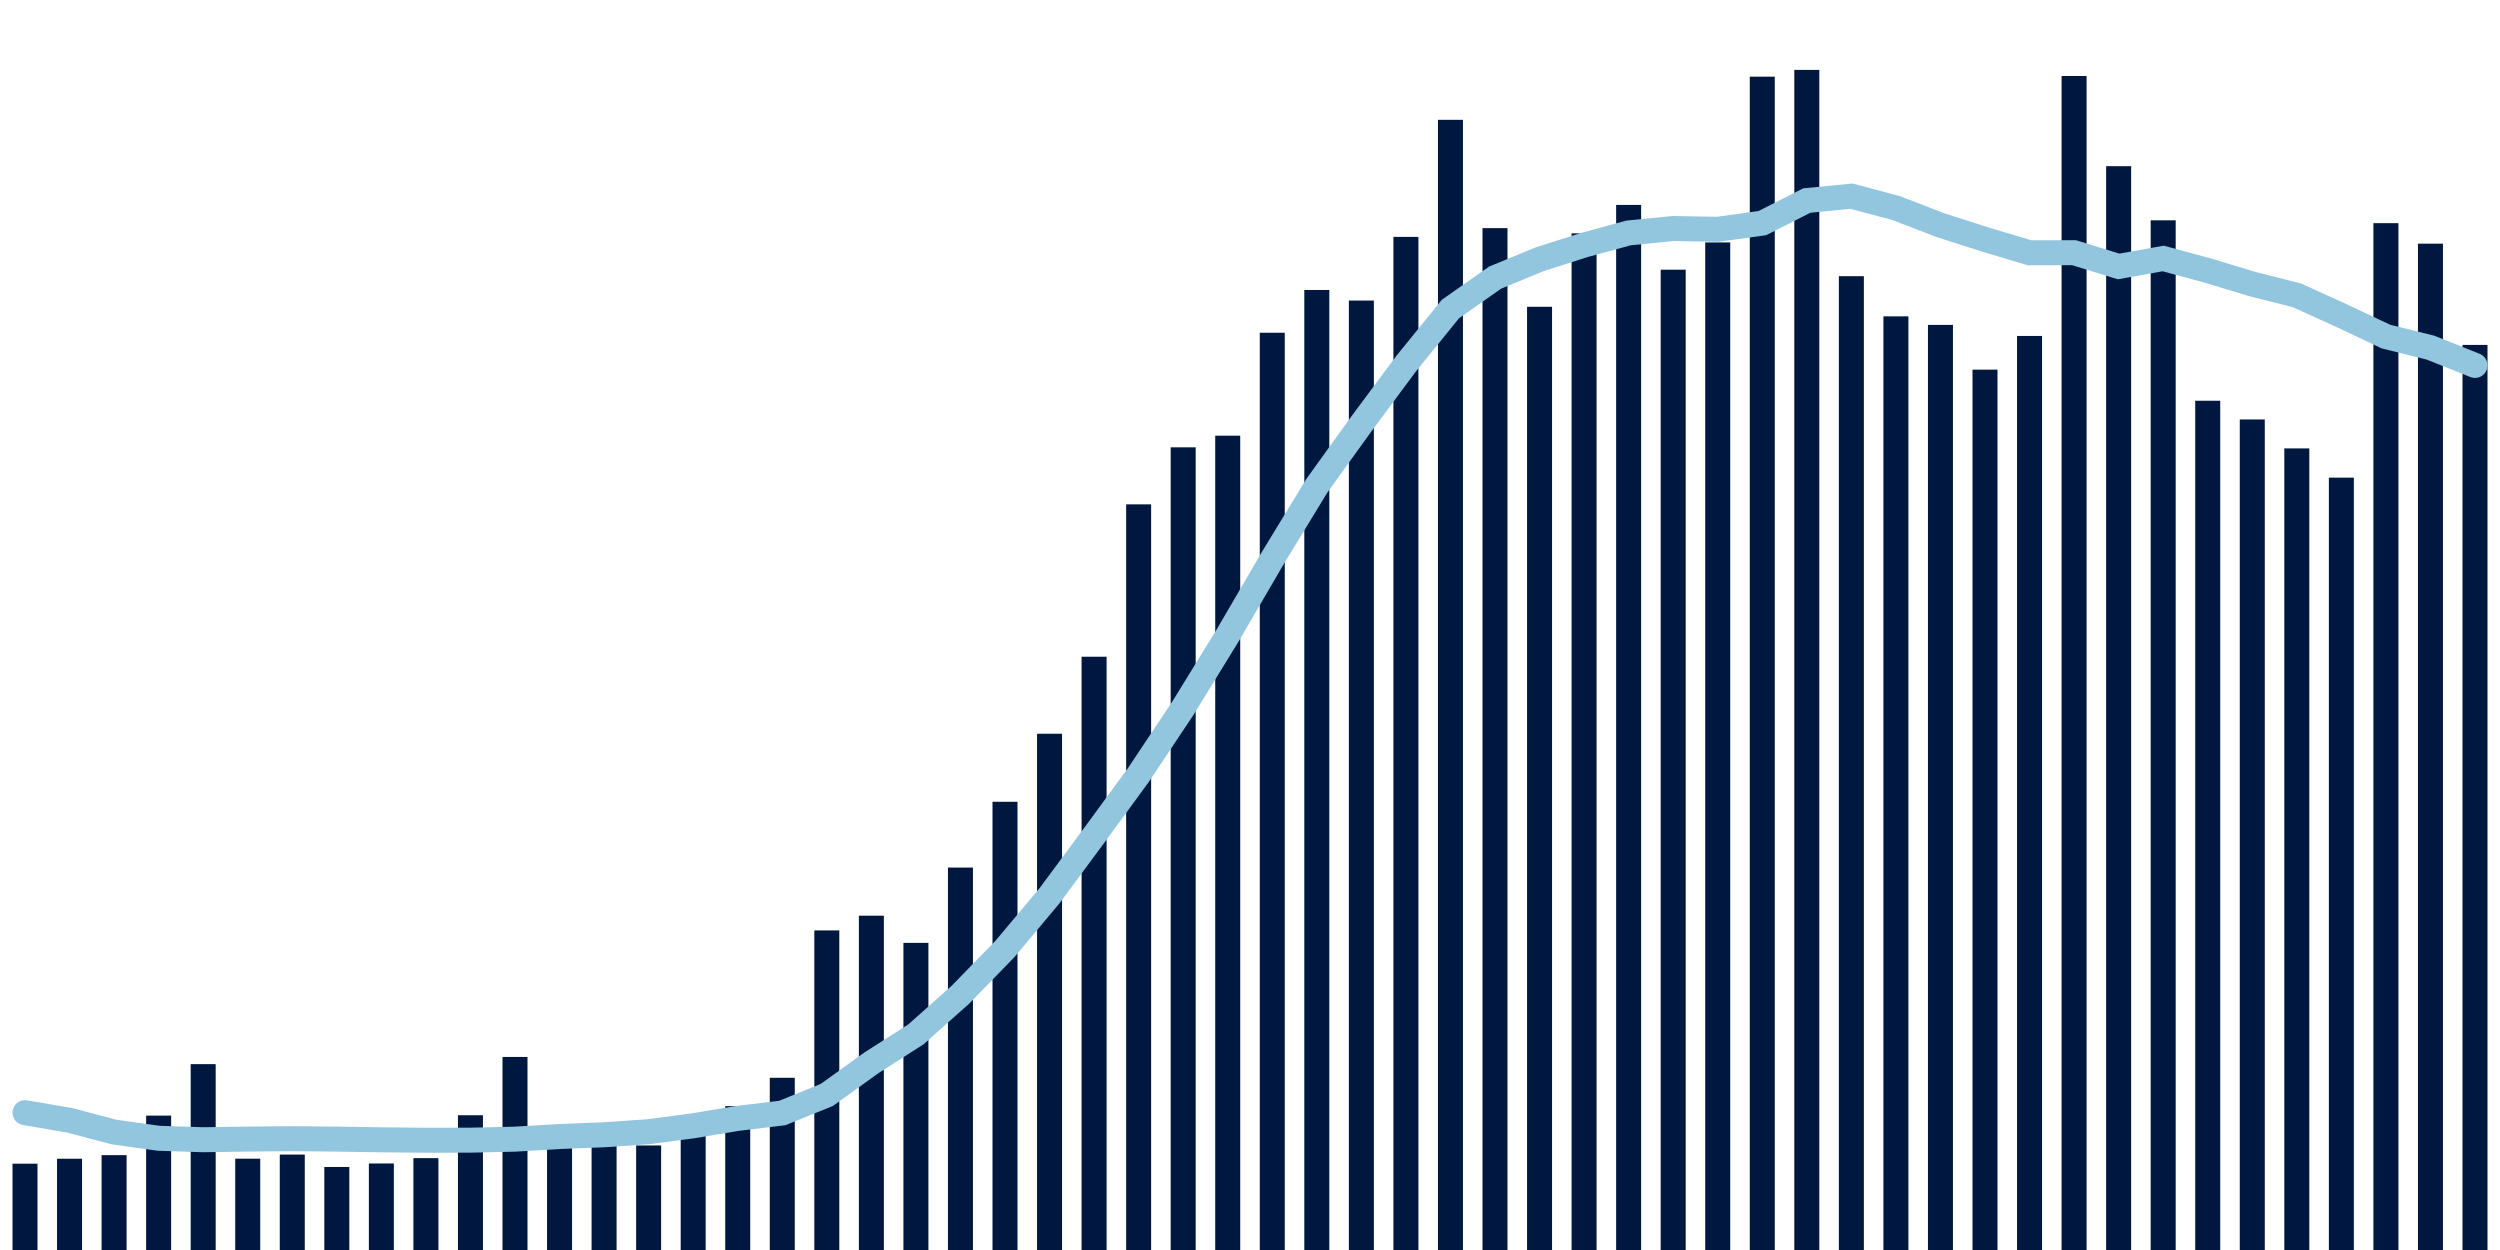 <svg about="DATA_PUBLISHED_DATE:2022-01-26,RENDER_DATE:2022-01-26" xmlns="http://www.w3.org/2000/svg" viewBox="0,0,200,100"><g transform="translate(0,0)"></g><g class="fg-bars tests-tests" fill="#00183f" stroke="none"><g><rect x="197" y="27.593" width="2" height="72.407" id="tests-tests-0"></rect></g><g><rect x="193.436" y="19.493" width="2" height="80.507" id="tests-tests-1"></rect></g><g><rect x="189.873" y="17.853" width="2" height="82.147" id="tests-tests-2"></rect></g><g><rect x="186.309" y="38.211" width="2" height="61.789" id="tests-tests-3"></rect></g><g><rect x="182.745" y="35.873" width="2" height="64.127" id="tests-tests-4"></rect></g><g><rect x="179.182" y="33.558" width="2" height="66.442" id="tests-tests-5"></rect></g><g><rect x="175.618" y="32.06" width="2" height="67.94" id="tests-tests-6"></rect></g><g><rect x="172.055" y="17.625" width="2" height="82.375" id="tests-tests-7"></rect></g><g><rect x="168.491" y="13.294" width="2" height="86.706" id="tests-tests-8"></rect></g><g><rect x="164.927" y="6.08" width="2" height="93.92" id="tests-tests-9"></rect></g><g><rect x="161.364" y="26.876" width="2" height="73.124" id="tests-tests-10"></rect></g><g><rect x="157.8" y="29.571" width="2" height="70.429" id="tests-tests-11"></rect></g><g><rect x="154.236" y="25.992" width="2" height="74.008" id="tests-tests-12"></rect></g><g><rect x="150.673" y="25.309" width="2" height="74.691" id="tests-tests-13"></rect></g><g><rect x="147.109" y="22.094" width="2" height="77.906" id="tests-tests-14"></rect></g><g><rect x="143.545" y="5.591" width="2" height="94.409" id="tests-tests-15"></rect></g><g><rect x="139.982" y="6.133" width="2" height="93.867" id="tests-tests-16"></rect></g><g><rect x="136.418" y="19.394" width="2" height="80.606" id="tests-tests-17"></rect></g><g><rect x="132.855" y="21.575" width="2" height="78.425" id="tests-tests-18"></rect></g><g><rect x="129.291" y="16.393" width="2" height="83.607" id="tests-tests-19"></rect></g><g><rect x="125.727" y="18.669" width="2" height="81.331" id="tests-tests-20"></rect></g><g><rect x="122.164" y="24.543" width="2" height="75.457" id="tests-tests-21"></rect></g><g><rect x="118.6" y="18.251" width="2" height="81.749" id="tests-tests-22"></rect></g><g><rect x="115.036" y="9.586" width="2" height="90.414" id="tests-tests-23"></rect></g><g><rect x="111.473" y="18.951" width="2" height="81.049" id="tests-tests-24"></rect></g><g><rect x="107.909" y="24.044" width="2" height="75.956" id="tests-tests-25"></rect></g><g><rect x="104.345" y="23.198" width="2" height="76.802" id="tests-tests-26"></rect></g><g><rect x="100.782" y="26.62" width="2" height="73.38" id="tests-tests-27"></rect></g><g><rect x="97.218" y="34.855" width="2" height="65.145" id="tests-tests-28"></rect></g><g><rect x="93.655" y="35.786" width="2" height="64.214" id="tests-tests-29"></rect></g><g><rect x="90.091" y="40.349" width="2" height="59.651" id="tests-tests-30"></rect></g><g><rect x="86.527" y="52.538" width="2" height="47.462" id="tests-tests-31"></rect></g><g><rect x="82.964" y="58.7" width="2" height="41.3" id="tests-tests-32"></rect></g><g><rect x="79.4" y="64.142" width="2" height="35.858" id="tests-tests-33"></rect></g><g><rect x="75.836" y="69.406" width="2" height="30.594" id="tests-tests-34"></rect></g><g><rect x="72.273" y="75.43" width="2" height="24.57" id="tests-tests-35"></rect></g><g><rect x="68.709" y="73.256" width="2" height="26.744" id="tests-tests-36"></rect></g><g><rect x="65.145" y="74.433" width="2" height="25.567" id="tests-tests-37"></rect></g><g><rect x="61.582" y="86.223" width="2" height="13.777" id="tests-tests-38"></rect></g><g><rect x="58.018" y="88.489" width="2" height="11.511" id="tests-tests-39"></rect></g><g><rect x="54.455" y="89.779" width="2" height="10.221" id="tests-tests-40"></rect></g><g><rect x="50.891" y="91.637" width="2" height="8.363" id="tests-tests-41"></rect></g><g><rect x="47.327" y="91.38" width="2" height="8.62" id="tests-tests-42"></rect></g><g><rect x="43.764" y="91.226" width="2" height="8.774" id="tests-tests-43"></rect></g><g><rect x="40.2" y="84.556" width="2" height="15.444" id="tests-tests-44"></rect></g><g><rect x="36.636" y="89.219" width="2" height="10.781" id="tests-tests-45"></rect></g><g><rect x="33.073" y="92.651" width="2" height="7.349" id="tests-tests-46"></rect></g><g><rect x="29.509" y="93.078" width="2" height="6.922" id="tests-tests-47"></rect></g><g><rect x="25.945" y="93.359" width="2" height="6.641" id="tests-tests-48"></rect></g><g><rect x="22.382" y="92.366" width="2" height="7.634" id="tests-tests-49"></rect></g><g><rect x="18.818" y="92.696" width="2" height="7.304" id="tests-tests-50"></rect></g><g><rect x="15.255" y="85.131" width="2" height="14.869" id="tests-tests-51"></rect></g><g><rect x="11.691" y="89.249" width="2" height="10.751" id="tests-tests-52"></rect></g><g><rect x="8.127" y="92.412" width="2" height="7.588" id="tests-tests-53"></rect></g><g><rect x="4.564" y="92.699" width="2" height="7.301" id="tests-tests-54"></rect></g><g><rect x="1" y="93.095" width="2" height="6.905" id="tests-tests-55"></rect></g></g><g class="fg-line tests-tests" fill="none" stroke="#92c5de" stroke-width="2" stroke-linecap="round"><path d="M198,29.234L194.436,27.81L190.873,26.925L187.309,25.243L183.745,23.624L180.182,22.723L176.618,21.643L173.055,20.678L169.491,21.317L165.927,20.216L162.364,20.224L158.8,19.155L155.236,18.013L151.673,16.641L148.109,15.693L144.545,16.043L140.982,17.851L137.418,18.344L133.855,18.281L130.291,18.634L126.727,19.606L123.164,20.742L119.6,22.215L116.036,24.72L112.473,29.115L108.909,33.913L105.345,38.864L101.782,44.713L98.218,50.825L94.655,56.621L91.091,61.974L87.527,66.843L83.964,71.656L80.4,75.911L76.836,79.574L73.273,82.749L69.709,85.028L66.145,87.595L62.582,89.041L59.018,89.469L55.455,90.064L51.891,90.535L48.327,90.781L44.764,90.922L41.2,91.132L37.636,91.214L34.073,91.219L30.509,91.184L26.945,91.13L23.382,91.093L19.818,91.127L16.255,91.179L12.691,91.062L9.127,90.564L5.564,89.623L2,89.013"></path></g></svg>
